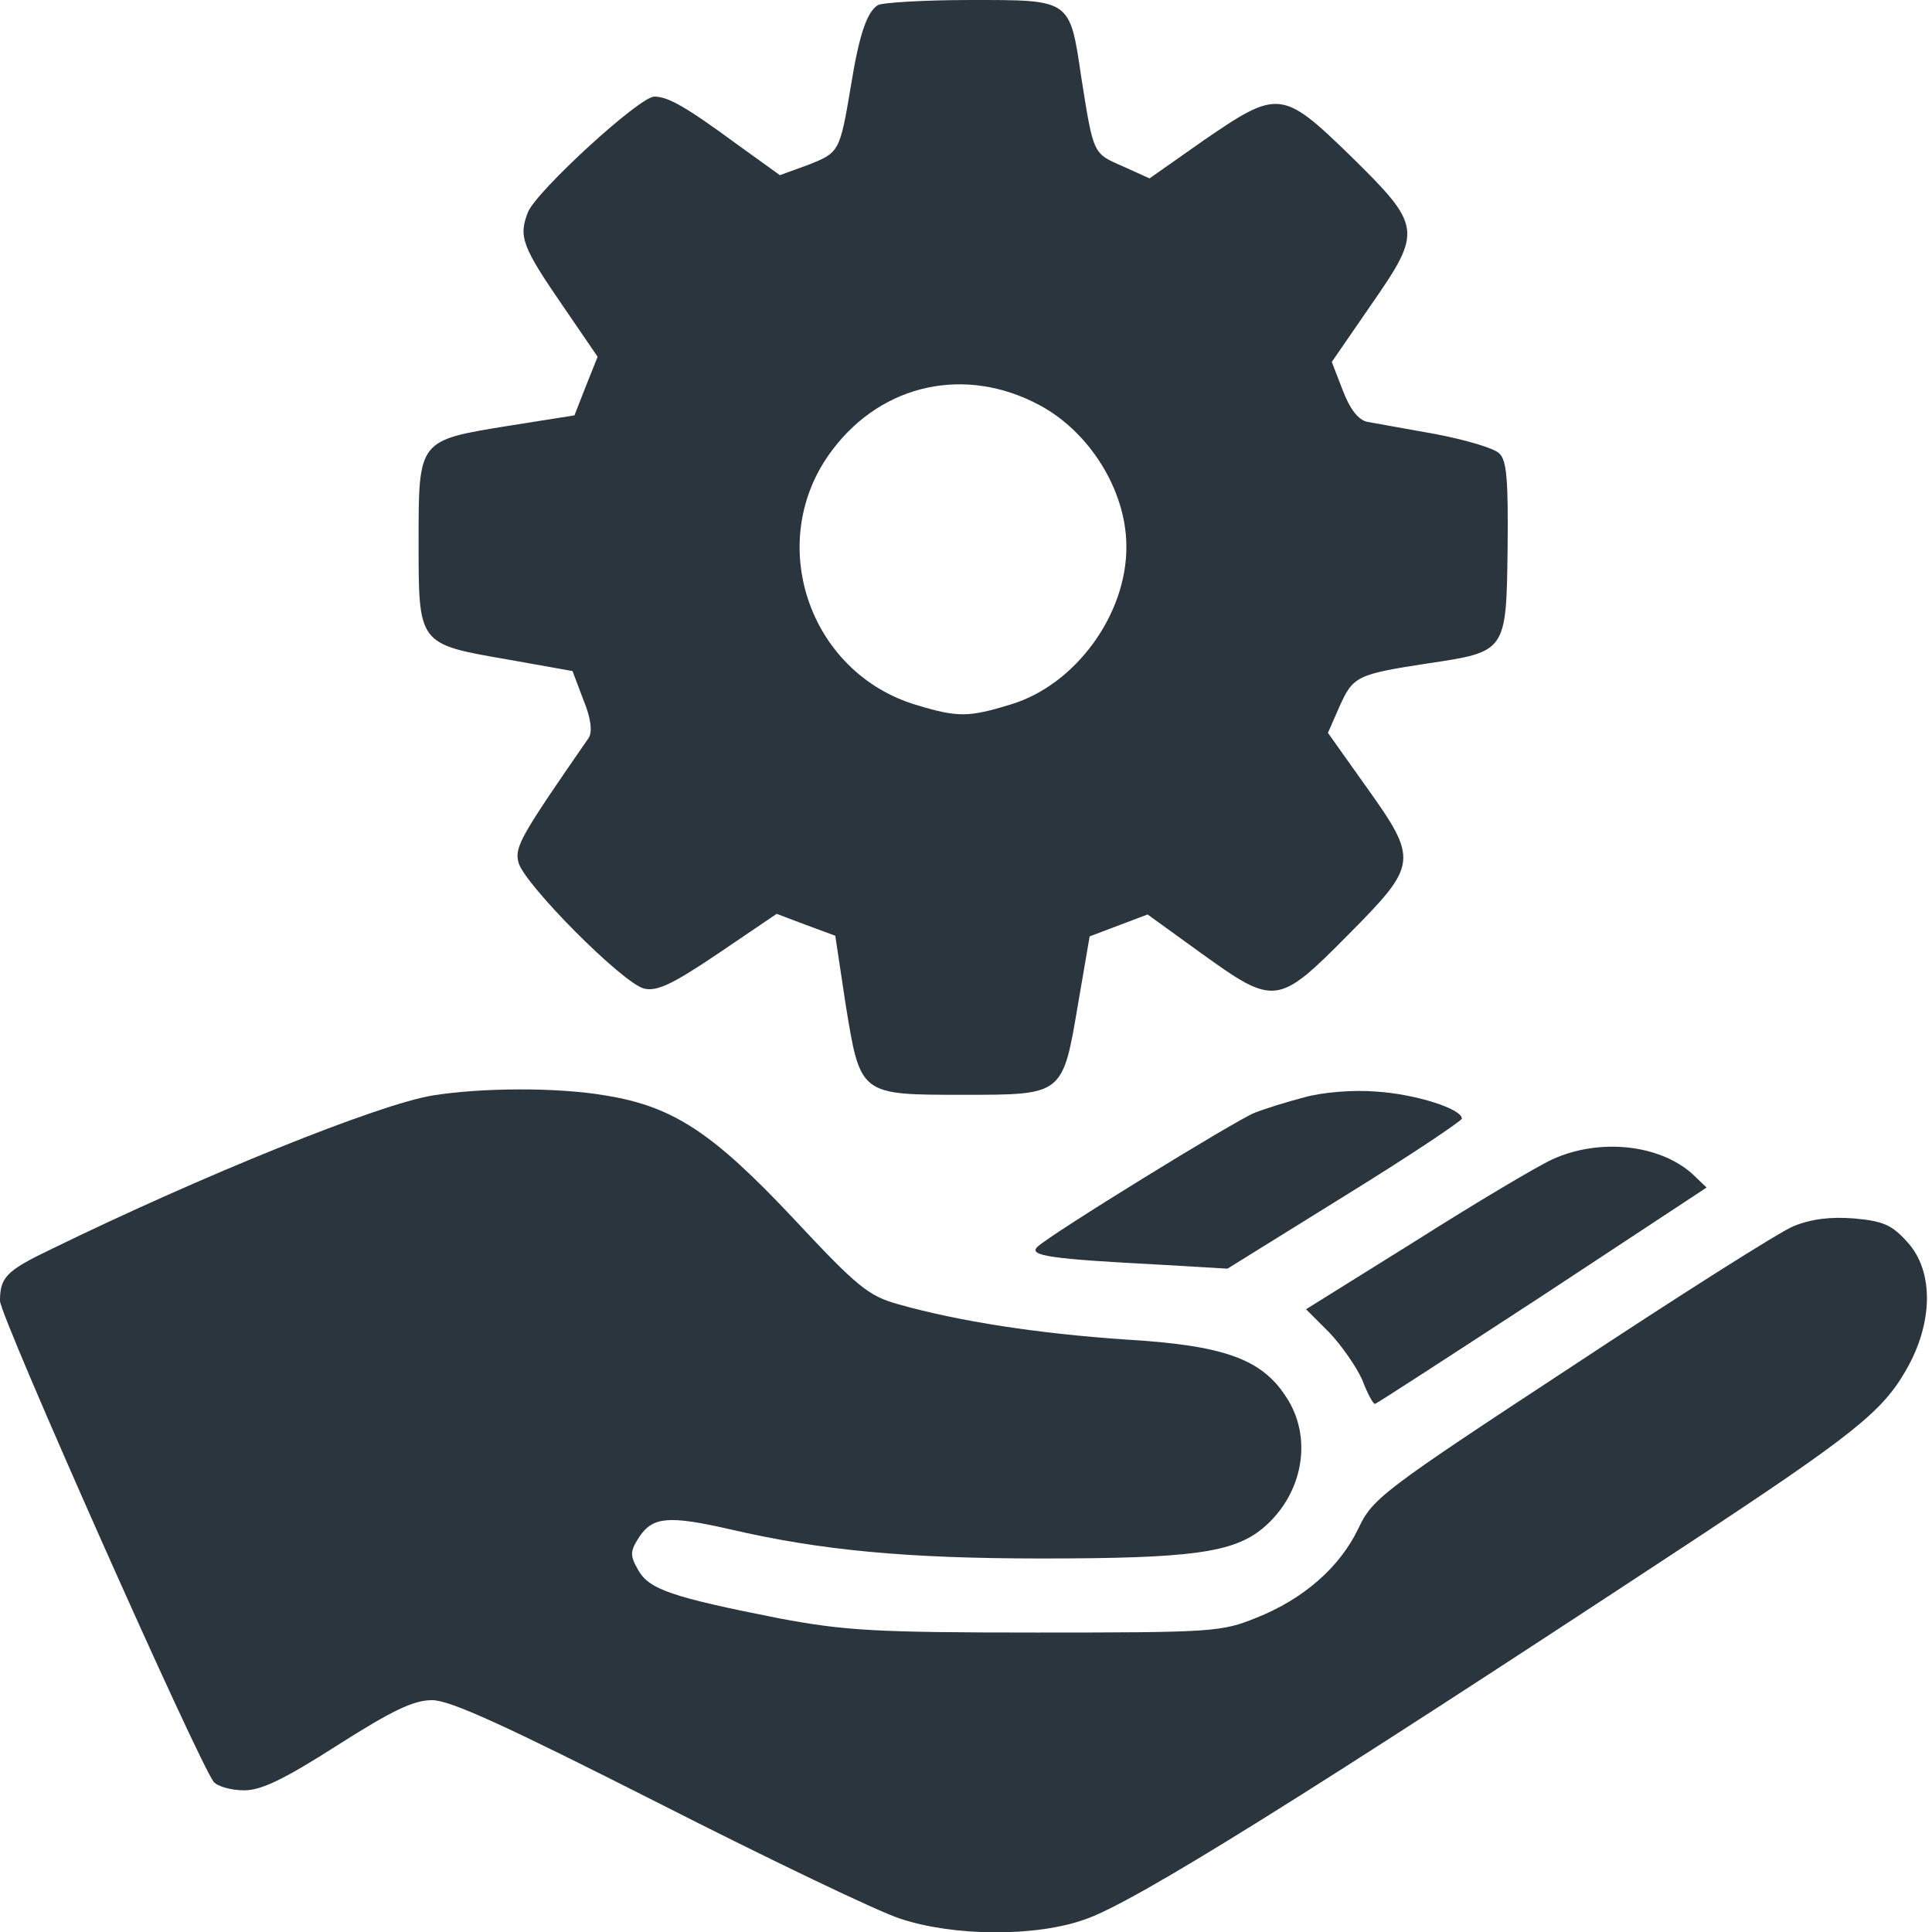 <svg height="300pt" preserveAspectRatio="xMidYMid meet" viewBox="0 0 300 300" width="300pt" xmlns="http://www.w3.org/2000/svg"><g transform="matrix(.1 0 0 -.1 0 300)" fill="#2b353d"><path d="m1363 2992c-17-11-29-46-42-127-17-101-18-102-66-121l-44-16-68 49c-79 58-106 73-127 73-23 0-182-146-196-179-15-38-10-53 54-146l54-79-18-45-18-46-101-16c-142-23-141-21-141-181 0-159-1-158 138-182l101-18 17-45c12-29 14-50 8-59-106-153-115-169-109-193 8-33 162-188 195-196 20-5 45 7 116 55l90 61 45-17 46-17 16-106c23-142 22-141 183-141 155 0 154-1 178 141l18 105 45 17 45 17 83-60c114-82 119-82 228 28s110 116 28 231l-59 83 18 41c21 47 27 50 138 67 121 18 121 18 123 178 1 105-1 137-13 148-8 8-52 21-99 30-46 8-94 17-106 19-14 3-27 20-38 49l-17 44 62 90c79 114 78 121-34 231-105 102-112 102-227 23l-84-59-42 19c-46 20-45 18-64 138-18 122-16 120-172 120-72 0-137-4-144-8zm251-621c77-41 134-131 135-217 2-107-79-218-180-248-65-20-82-20-145-1-170 50-238 257-131 397 78 103 207 130 321 69z"/><path d="m672 1299c-85-14-355-123-591-238-71-34-81-44-81-81 0-24 309-719 332-747 6-7 27-13 47-13 27 0 62 17 145 70 85 54 118 70 147 70 28 0 113-39 350-159 173-88 342-169 376-180 83-28 212-29 289-1 77 27 340 191 934 582 258 170 303 206 340 271 42 73 43 153 2 198-24 27-38 33-83 37-37 3-67-1-94-12-22-9-178-108-346-219-294-193-308-204-330-251-29-60-85-109-158-138-54-22-68-23-341-23-253 0-298 3-400 22-167 33-202 45-219 75-13 23-13 29 2 52 21 31 46 33 142 11 138-32 271-45 482-45 233 0 298 9 344 47 63 53 78 141 36 204-38 59-97 80-249 89-134 9-259 28-354 55-46 13-63 27-162 133-126 134-187 174-292 191-76 13-193 12-268 0z"/><path d="m2025 1296c-27-7-62-18-77-24-30-12-316-188-337-208-15-14 20-19 194-28l101-6 182 113c99 61 181 116 182 120 0 15-71 38-133 42-35 3-84-1-112-9z"/><path d="m2411 1200c-24-11-120-68-213-127l-170-106 36-36c19-20 42-53 51-73 8-21 17-38 20-38 2 0 119 76 260 168l255 168-22 21c-51 46-144 56-217 23z"/></g></svg>
